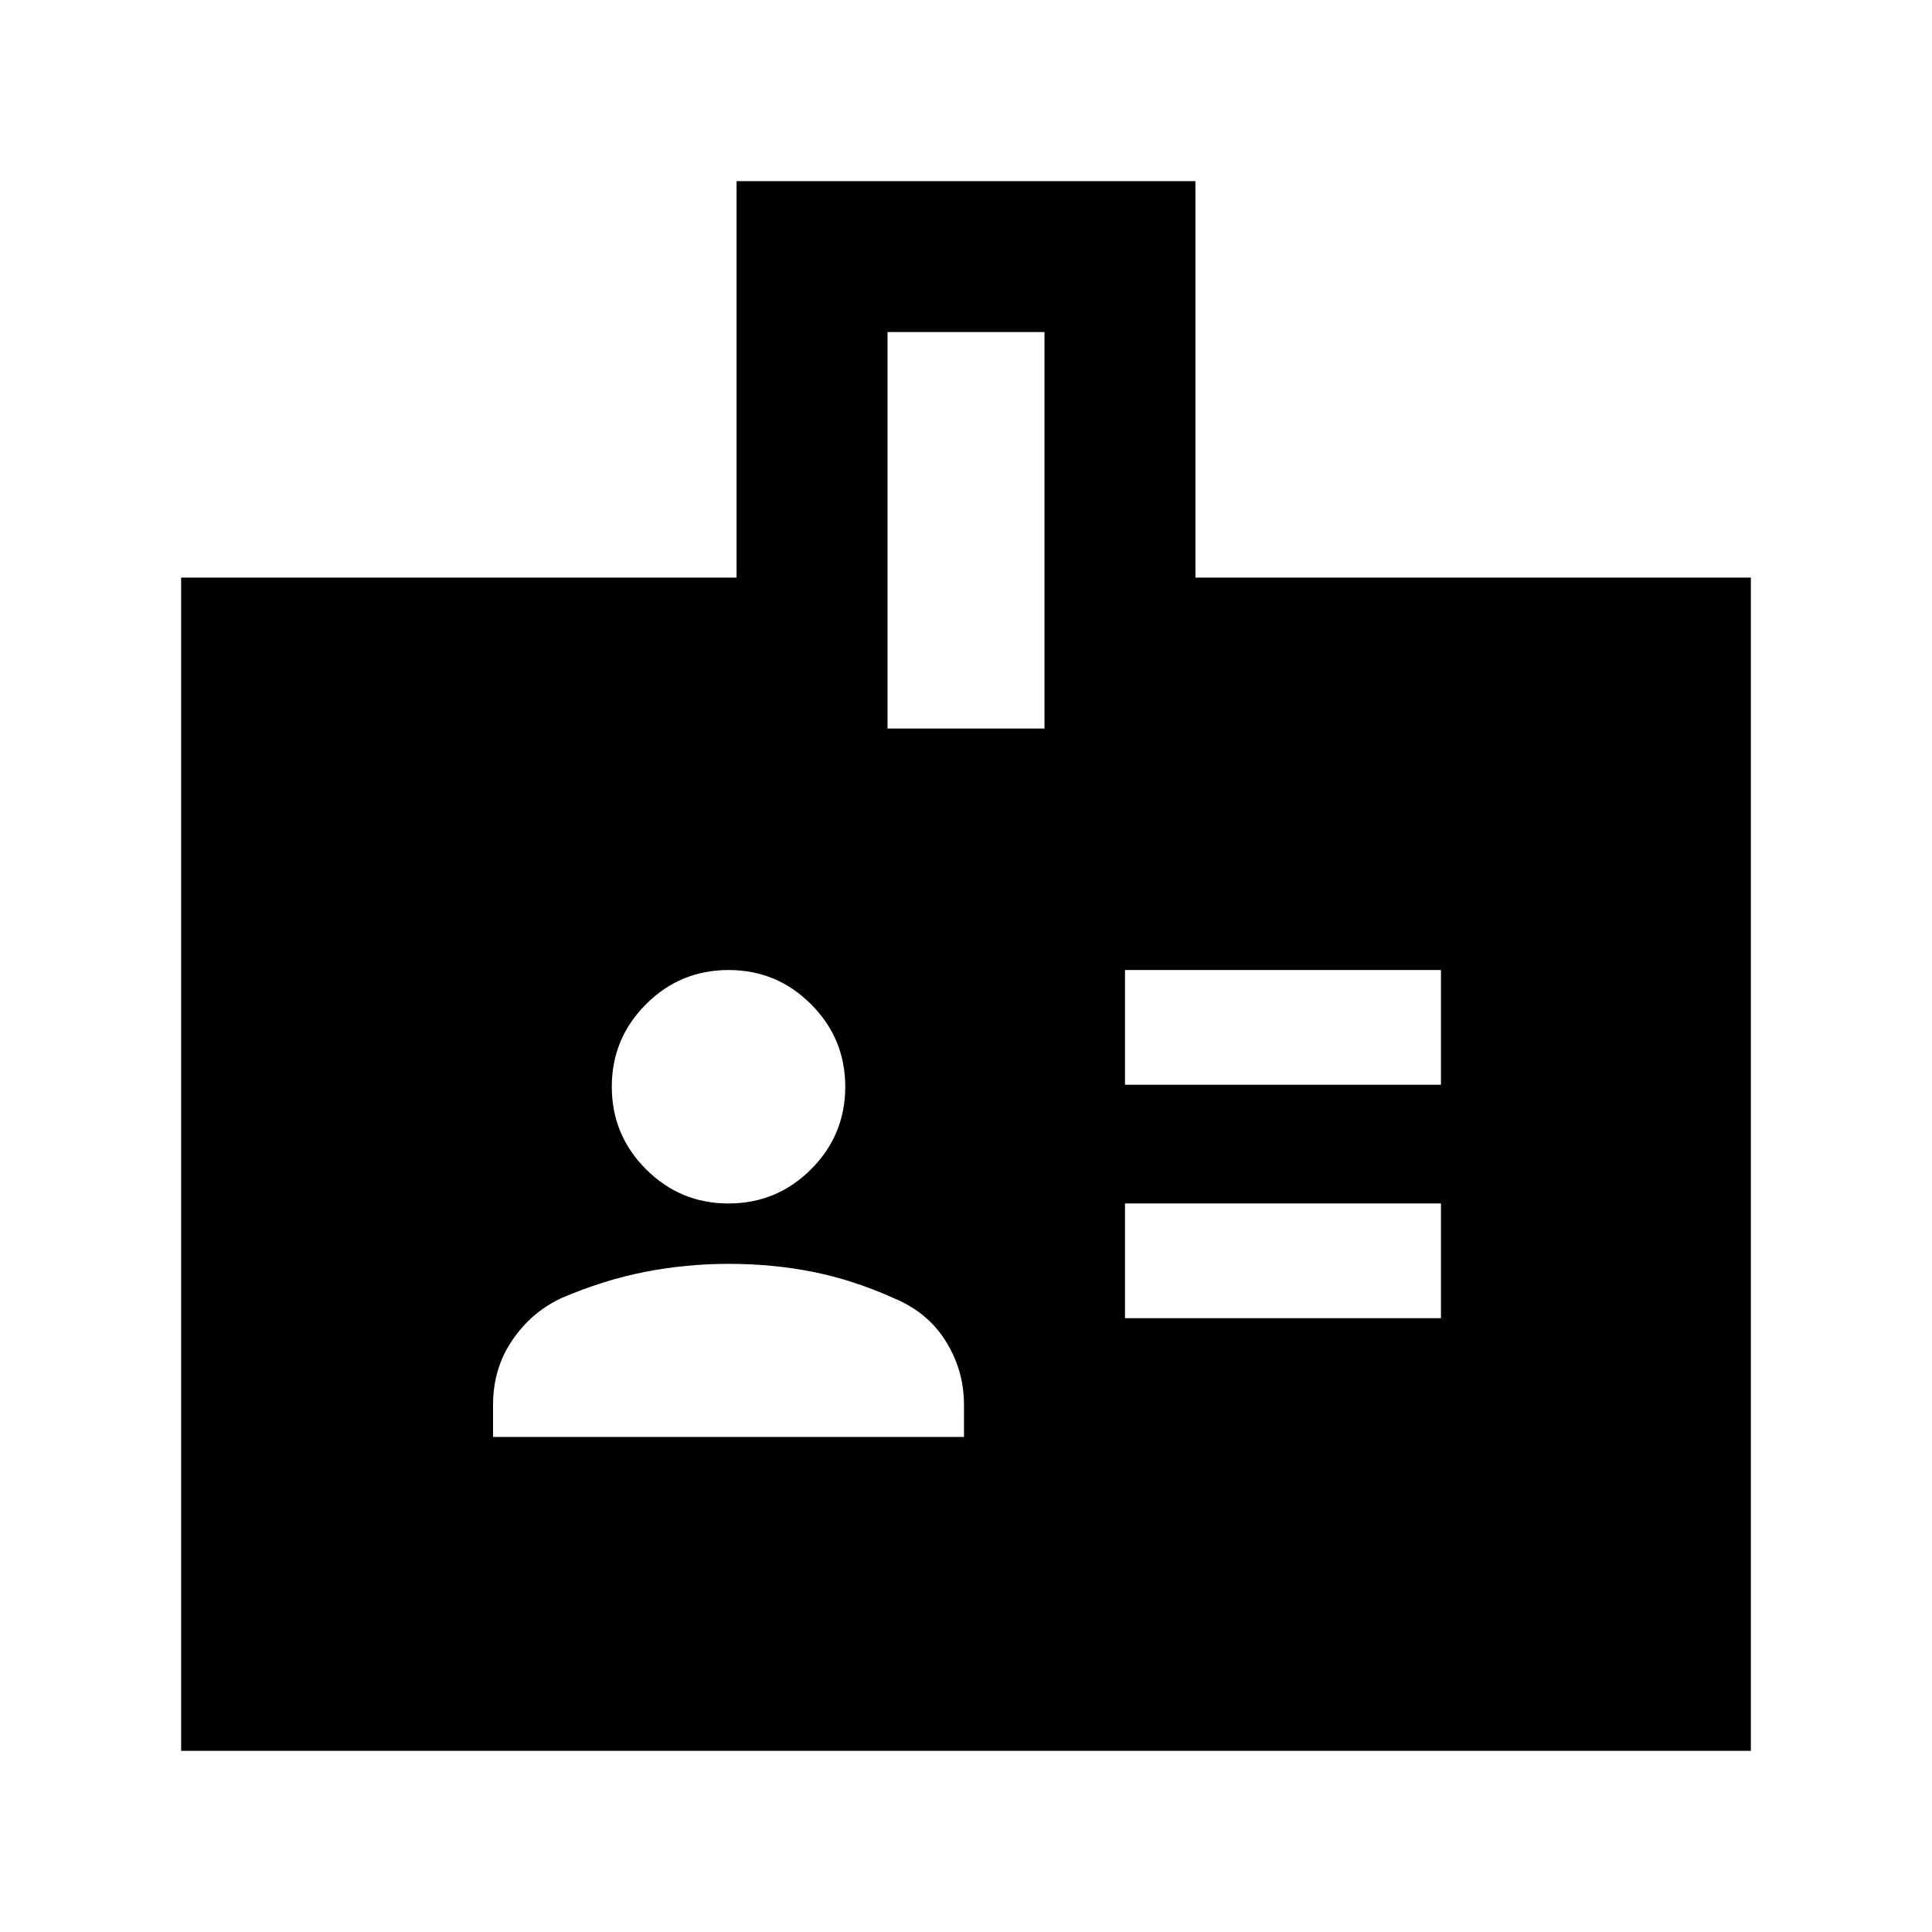 <svg xmlns="http://www.w3.org/2000/svg" height="24" width="24"><path d="M13.975 13.475H17.9V12.05H13.975ZM13.975 16.375H17.9V14.95H13.975ZM14.85 7.175H21.75V21.75H2.25V7.175H9.15V2.25H14.85ZM11.025 9.05H12.975V4.125H11.025ZM9.05 14.95Q9.65 14.95 10.075 14.525Q10.5 14.1 10.5 13.5Q10.5 12.9 10.075 12.475Q9.65 12.05 9.05 12.05Q8.45 12.05 8.025 12.475Q7.6 12.9 7.6 13.5Q7.6 14.1 8.025 14.525Q8.45 14.95 9.05 14.95ZM6.125 17.85H11.975V17.45Q11.975 17.025 11.75 16.663Q11.525 16.3 11.1 16.125Q10.6 15.9 10.1 15.8Q9.6 15.7 9.05 15.7Q8.525 15.7 8.012 15.8Q7.5 15.9 6.975 16.125Q6.6 16.3 6.363 16.65Q6.125 17 6.125 17.45Z"/></svg>